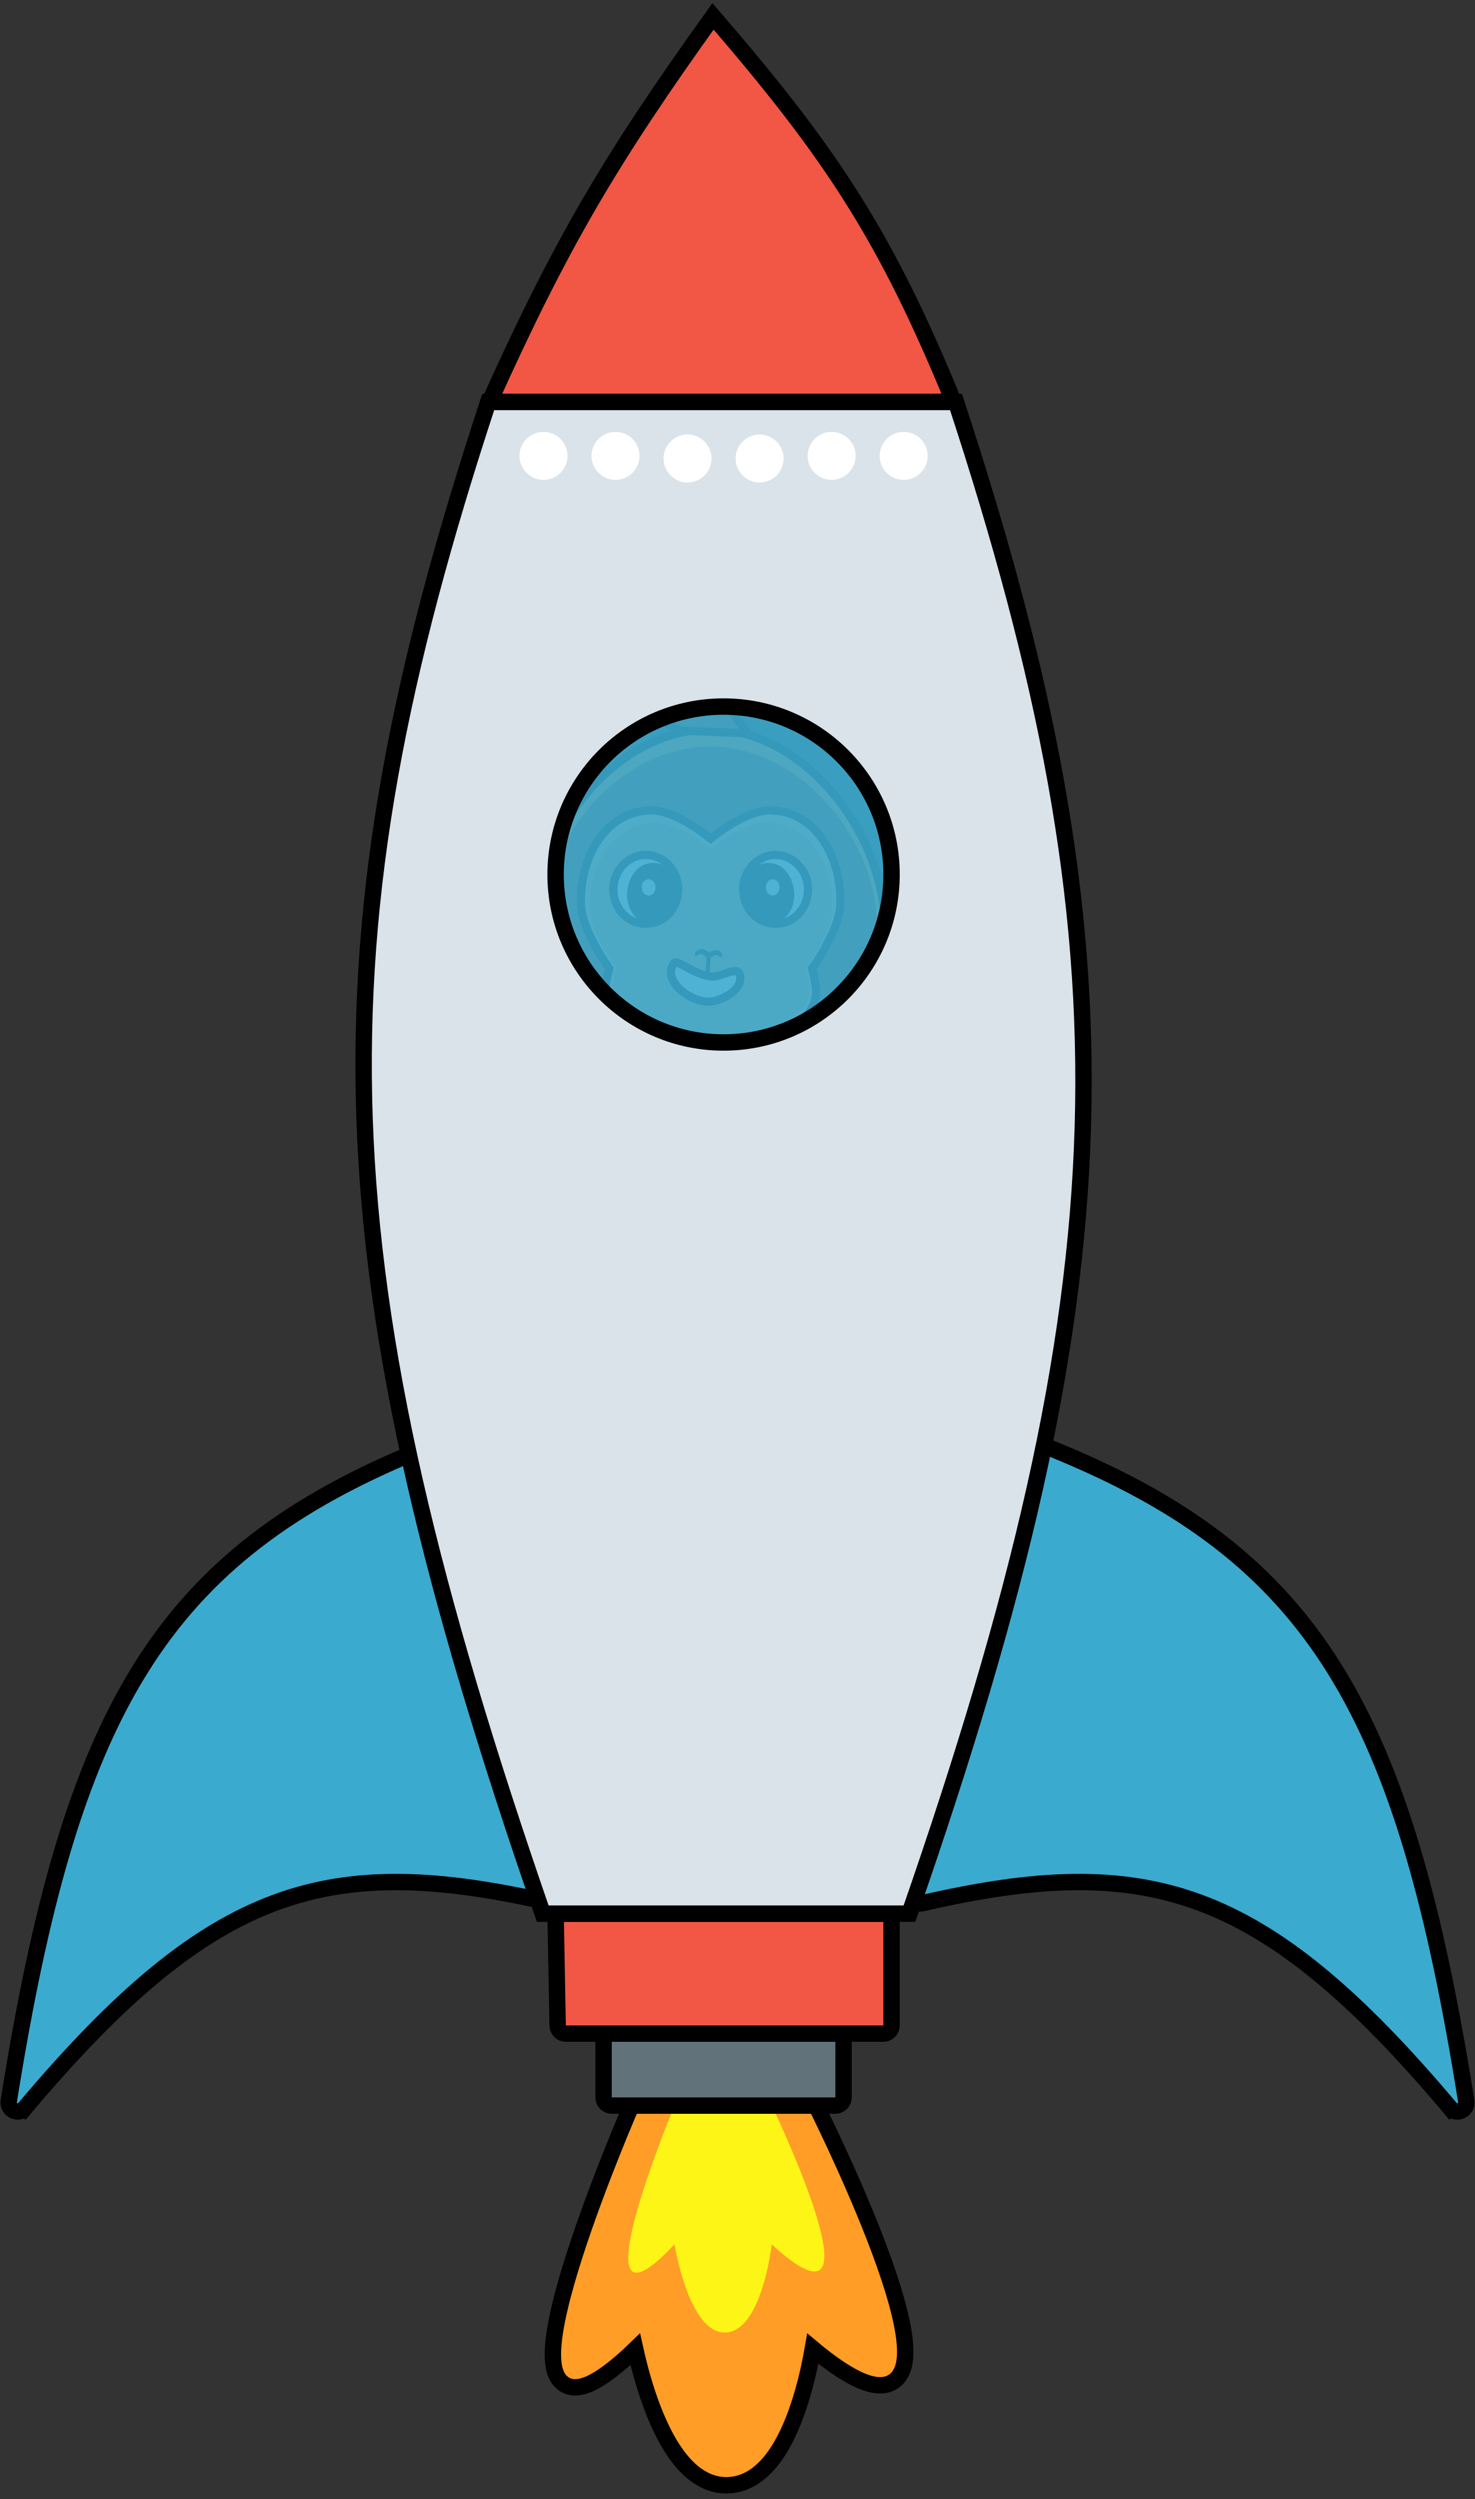 <svg width="180" height="305" viewBox="0 0 180 305" fill="none" xmlns="http://www.w3.org/2000/svg">
<rect x="0" y="0" width="180" height="305" fill="#333333" stroke="none"/>
<path d="M99.192 286.639C99.512 286.907 99.874 287.205 100.268 287.515C101.68 288.626 103.57 289.963 105.289 290.646C106.854 291.269 108.352 291.363 109.392 290.362C110.331 289.459 110.521 287.973 110.456 286.514C110.322 283.488 109.005 279.117 107.38 274.739C105.741 270.323 103.738 265.77 102.149 262.327C101.353 260.604 100.66 259.157 100.165 258.139C99.918 257.63 99.72 257.228 99.584 256.953C99.515 256.816 99.463 256.71 99.427 256.639L99.386 256.557L99.376 256.536L99.373 256.531L99.372 256.529C99.372 256.529 99.372 256.529 98.479 256.979L99.372 256.529L99.095 255.979H98.479H78.137H77.483L77.221 256.579L78.137 256.979C77.221 256.579 77.221 256.579 77.221 256.58L77.22 256.581L77.218 256.587L77.208 256.609L77.171 256.693C77.139 256.767 77.092 256.877 77.031 257.019C76.909 257.304 76.731 257.72 76.51 258.247C76.066 259.301 75.445 260.798 74.735 262.576C73.314 266.13 71.531 270.815 70.089 275.318C68.659 279.783 67.522 284.194 67.472 287.144C67.459 287.892 67.514 288.595 67.675 289.204C67.835 289.81 68.122 290.404 68.634 290.825C69.741 291.734 71.222 291.377 72.639 290.592C74.074 289.797 75.643 288.468 76.817 287.383C77.07 287.15 77.307 286.926 77.523 286.716C77.591 287.024 77.668 287.363 77.755 287.727C78.164 289.439 78.794 291.729 79.677 294.015C80.554 296.288 81.705 298.623 83.182 300.378C84.66 302.135 86.58 303.438 88.961 303.307C91.257 303.181 93.037 301.772 94.377 299.978C95.72 298.183 96.722 295.878 97.463 293.656C98.208 291.422 98.709 289.211 99.023 287.564C99.087 287.232 99.143 286.922 99.192 286.639Z" fill="#FF9D27" stroke="black" stroke-width="2"/>
<path d="M82.312 273.905C82.312 273.905 80.365 276.086 78.82 276.982C72.43 280.689 82.312 256.979 82.312 256.979H94.186C94.186 256.979 105.185 279.816 98.377 276.982C96.537 276.217 94.186 273.905 94.186 273.905C94.186 273.905 92.991 284.423 88.599 284.676C84.065 284.937 82.312 273.905 82.312 273.905Z" fill="#FDF516"/>
<path d="M68.774 230.903L67.814 231.183L68.774 230.903L53.178 177.5C53.178 177.5 53.178 177.5 53.178 177.5C52.989 176.854 52.29 176.554 51.708 176.789L52.083 177.716L51.708 176.789C35.658 183.284 24.84 191.3 17.113 203.726C9.416 216.103 4.843 232.767 1.07 256.424C0.891 257.545 2.297 258.144 3.001 257.306L2.237 256.663L3.001 257.306C14.604 243.524 23.934 235.758 33.693 232.172C43.43 228.594 53.747 229.12 67.469 232.283C68.243 232.461 69.023 231.754 68.774 230.903Z" fill="#3BAACF" stroke="black" stroke-width="2"/>
<path d="M111.226 230.903L112.186 231.183L111.226 230.903L126.823 177.5C126.823 177.5 126.823 177.5 126.823 177.5C127.011 176.854 127.71 176.554 128.293 176.789L127.917 177.716L128.293 176.789C144.342 183.284 155.16 191.3 162.887 203.726C170.584 216.103 175.157 232.767 178.93 256.424C179.109 257.545 177.703 258.144 176.999 257.306L177.763 256.663L176.999 257.306C165.396 243.524 156.065 235.758 146.307 232.172C136.57 228.594 126.253 229.12 112.531 232.283C111.757 232.461 110.977 231.754 111.226 230.903Z" fill="#3BAACF" stroke="black" stroke-width="2"/>
<path d="M87.01 2C74.421 19.552 68.393 29.831 59.733 49.061H116.386C108.158 28.948 101.502 18.764 87.01 2Z" fill="#F15744" stroke="black" stroke-width="2"/>
<path d="M73.657 255.979V246.265C73.657 245.713 74.105 245.265 74.657 245.265H101.942C102.494 245.265 102.942 245.713 102.942 246.265V255.979C102.942 256.531 102.494 256.979 101.942 256.979H74.657C74.105 256.979 73.657 256.531 73.657 255.979Z" fill="#62727A" stroke="black" stroke-width="2"/>
<path d="M68.052 247.212L67.819 234.57C67.809 234.011 68.26 233.552 68.819 233.552H107.799C108.351 233.552 108.799 233.999 108.799 234.552V247.194C108.799 247.746 108.351 248.194 107.799 248.194H69.052C68.506 248.194 68.062 247.757 68.052 247.212Z" fill="#F15744" stroke="black" stroke-width="2"/>
<path d="M59.015 111.931C59.015 116.384 61.984 119.847 67.921 119.847C66.597 115.099 66.358 112.28 66.932 106.983C66.932 106.983 64.131 105.914 62.479 106.489C60.099 107.316 59.015 109.412 59.015 111.931Z" fill="#FFC38F" stroke="black"/>
<path d="M59.977 112.198C59.977 115.768 62.139 118.544 66.465 118.544C65.5 114.738 65.326 112.478 65.744 108.232C65.744 108.232 63.704 107.375 62.5 107.835C60.766 108.499 59.977 110.179 59.977 112.198Z" fill="#DFA370"/>
<path d="M114.885 111.928C115.024 116.379 112.165 119.933 106.23 120.118C107.407 115.33 107.558 112.506 106.819 107.229C106.819 107.229 109.585 106.073 111.254 106.596C113.658 107.35 114.807 109.41 114.885 111.928Z" fill="#FFBD85" stroke="black"/>
<path d="M113.93 112.286C114.041 115.854 111.965 118.697 107.639 118.831C108.486 114.996 108.59 112.733 108.039 108.501C108.039 108.501 110.053 107.581 111.271 108.004C113.025 108.613 113.867 110.268 113.93 112.286Z" fill="#DFA370"/>
<path d="M107.992 113.246C107.992 118.98 105.826 123.282 102.124 126.163C98.405 129.057 93.084 130.557 86.722 130.557C80.369 130.557 75.049 128.938 71.328 125.922C67.62 122.916 65.453 118.487 65.453 112.751C65.453 107.011 67.904 101.064 71.809 96.55C75.715 92.037 81.029 89.008 86.722 89.008C92.408 89.008 97.722 92.153 101.631 96.793C105.539 101.431 107.992 107.504 107.992 113.246Z" fill="#F28E42" stroke="black"/>
<path d="M106.991 112.822C106.991 123.136 98.7 128.457 86.724 128.457C74.748 128.457 66.457 122.701 66.457 112.388C66.457 102.074 75.786 91.108 86.724 91.108C97.663 91.108 106.991 102.509 106.991 112.822Z" fill="#894C1D"/>
<path d="M79.301 98.897C82.498 98.789 86.723 102.361 86.723 102.361C86.723 102.361 90.948 98.789 94.144 98.897C99.667 99.085 102.704 104.753 102.555 110.277C102.464 113.65 99.092 118.193 99.092 118.193C99.092 118.193 99.611 119.987 99.587 121.162C99.468 126.777 88.207 127.594 86.723 127.594C85.238 127.594 73.977 126.777 73.859 121.162C73.834 119.987 74.354 118.193 74.354 118.193C74.354 118.193 70.981 113.65 70.89 110.277C70.742 104.753 73.778 99.085 79.301 98.897Z" fill="#FFBF88" stroke="black"/>
<path d="M79.85 100.43C82.837 100.331 86.786 103.595 86.786 103.595C86.786 103.595 90.735 100.331 93.723 100.43C98.885 100.602 101.723 105.781 101.584 110.828C101.499 113.911 98.347 118.062 98.347 118.062C98.347 118.062 98.832 119.701 98.809 120.775C98.699 125.906 88.173 126.652 86.786 126.652C85.399 126.652 74.874 125.906 74.763 120.775C74.74 119.701 75.225 118.062 75.225 118.062C75.225 118.062 72.073 113.911 71.988 110.828C71.849 105.781 74.688 100.602 79.85 100.43Z" fill="#DFA370"/>
<path d="M82.759 108.766C82.642 110.991 80.966 112.746 78.806 112.746C76.645 112.746 74.969 110.991 74.852 108.766C74.729 106.421 76.527 104.345 78.806 104.345C81.084 104.345 82.883 106.421 82.759 108.766Z" fill="white" stroke="black"/>
<path d="M82.963 109.28C82.963 111.192 81.139 112.743 79.5 112.743C77.86 112.743 76.531 111.192 76.531 109.28C76.531 107.367 77.573 105.467 79.5 105.322C81.548 105.167 82.963 107.367 82.963 109.28Z" fill="black"/>
<path d="M80.001 108.302C80.001 108.851 79.623 109.296 79.156 109.296C78.689 109.296 78.311 108.851 78.311 108.302C78.311 107.753 78.689 107.308 79.156 107.308C79.623 107.308 80.001 107.753 80.001 108.302Z" fill="white"/>
<path d="M90.691 108.766C90.808 110.991 92.485 112.746 94.645 112.746C96.805 112.746 98.481 110.991 98.598 108.766C98.722 106.421 96.924 104.345 94.645 104.345C92.366 104.345 90.568 106.421 90.691 108.766Z" fill="white" stroke="black"/>
<path d="M90.488 109.28C90.488 111.192 92.312 112.743 93.952 112.743C95.591 112.743 96.92 111.192 96.92 109.28C96.92 107.367 95.878 105.467 93.952 105.322C91.903 105.167 90.488 107.367 90.488 109.28Z" fill="black"/>
<path d="M93.45 108.302C93.45 108.851 93.828 109.296 94.295 109.296C94.762 109.296 95.14 108.851 95.14 108.302C95.14 107.753 94.762 107.308 94.295 107.308C93.828 107.308 93.45 107.753 93.45 108.302Z" fill="white"/>
<path d="M61.984 111.05C61.008 111.109 60.251 112.447 60.251 112.447C60.251 112.447 60.251 110.345 62.001 110.054C63.534 109.799 65.073 112.213 65.073 112.213V114.855C65.073 114.855 64.244 115.051 63.48 114.935C62.861 114.841 62.001 114.354 62.001 114.354C62.081 115.211 62.018 115.77 62.587 116.35C63.294 117.073 63.829 117.142 65.073 117.339C65.073 117.339 63.343 117.636 62.479 117.204C61.615 116.772 61.084 116.226 60.937 115.271C60.815 114.484 60.701 113.825 61.393 113.335C62.196 112.764 63.681 114.154 63.963 113.74C64.245 113.327 63.373 110.966 61.984 111.05Z" fill="black"/>
<path d="M111.461 111.05C112.437 111.109 113.194 112.447 113.194 112.447C113.194 112.447 113.194 110.345 111.444 110.054C109.911 109.799 108.372 112.213 108.372 112.213V114.855C108.372 114.855 109.201 115.051 109.965 114.935C110.585 114.841 111.444 114.354 111.444 114.354C111.364 115.211 111.427 115.77 110.859 116.35C110.151 117.073 109.616 117.142 108.372 117.339C108.372 117.339 110.102 117.636 110.966 117.204C111.83 116.772 112.361 116.226 112.508 115.271C112.63 114.484 112.744 113.825 112.052 113.335C111.249 112.764 109.764 114.154 109.482 113.74C109.2 113.327 110.072 110.966 111.461 111.05Z" fill="black"/>
<path d="M86.87 119.184C85.025 119.08 82.585 117.091 82.288 117.489C80.552 119.813 84.692 122.598 86.87 122.223C88.476 121.947 90.52 120.726 90.334 119.184C90.149 117.642 88.18 119.259 86.87 119.184Z" fill="white" stroke="black"/>
<rect x="86.228" y="116.872" width="0.498" height="1.842" transform="rotate(3.674 86.228 116.872)" fill="black"/>
<path d="M85.454 116.418C85.196 116.433 84.831 117.011 84.801 116.561C84.771 116.112 85.093 115.957 85.454 115.844C85.886 115.708 86.144 115.997 86.546 116.232C86.546 116.232 87.266 115.852 87.624 115.972C87.998 116.098 88.366 116.685 88.026 116.782C87.811 116.844 87.721 116.578 87.498 116.561C87.169 116.537 86.724 116.895 86.724 116.895H86.215C86.215 116.895 85.804 116.399 85.454 116.418Z" fill="black"/>
<path d="M77.124 86.406L83.18 89.161C83.192 89.167 83.204 89.17 83.217 89.17L90.972 89.486C91.055 89.49 91.105 89.396 91.057 89.328L85.487 81.492C85.434 81.416 85.315 81.448 85.306 81.54L85.039 84.249C85.032 84.316 84.961 84.358 84.899 84.33L78.372 81.464C78.273 81.42 78.185 81.543 78.258 81.623L81.304 84.961C81.355 85.016 81.329 85.105 81.256 85.125L77.14 86.218C77.049 86.242 77.039 86.367 77.124 86.406Z" fill="#894C1D" stroke="black"/>
<circle cx="88.3" cy="107.63" r="23.427" fill="#3BAACF" fill-opacity="0.9"/>
<path fill-rule="evenodd" clip-rule="evenodd" d="M66.234 233.552H110.982C137.809 156.426 138.691 116.103 116.664 49.061H59.583C37.778 115.268 38.921 154.627 66.234 233.552ZM88.3 127.23C99.621 127.23 108.799 118.052 108.799 106.731C108.799 95.409 99.621 86.232 88.3 86.232C76.978 86.232 67.801 95.409 67.801 106.731C67.801 118.052 76.978 127.23 88.3 127.23Z" fill="#DAE3EA"/>
<path d="M110.982 233.552V234.552H111.693L111.927 233.88L110.982 233.552ZM66.234 233.552L65.289 233.879L65.522 234.552H66.234V233.552ZM116.664 49.061L117.614 48.749L117.388 48.061H116.664V49.061ZM59.583 49.061V48.061H58.86L58.633 48.748L59.583 49.061ZM110.982 232.552H66.234V234.552H110.982V232.552ZM115.714 49.373C126.707 82.832 131.959 109.551 131.144 137.496C130.328 165.45 123.437 194.702 110.038 233.223L111.927 233.88C125.355 195.276 132.318 165.803 133.143 137.554C133.968 109.295 128.648 82.332 117.614 48.749L115.714 49.373ZM59.583 50.061H116.664V48.061H59.583V50.061ZM67.179 233.225C53.535 193.798 46.458 164.337 45.489 136.502C44.52 108.681 49.651 82.414 60.533 49.374L58.633 48.748C47.71 81.915 42.51 108.431 43.49 136.572C44.469 164.7 51.62 194.38 65.289 233.879L67.179 233.225ZM107.799 106.731C107.799 117.5 99.069 126.23 88.3 126.23V128.23C100.173 128.23 109.799 118.604 109.799 106.731H107.799ZM88.3 87.232C99.069 87.232 107.799 95.962 107.799 106.731H109.799C109.799 94.857 100.173 85.232 88.3 85.232V87.232ZM68.801 106.731C68.801 95.962 77.531 87.232 88.3 87.232V85.232C76.426 85.232 66.801 94.857 66.801 106.731H68.801ZM88.3 126.23C77.531 126.23 68.801 117.5 68.801 106.731H66.801C66.801 118.604 76.426 128.23 88.3 128.23V126.23Z" fill="black"/>
<circle cx="66.323" cy="55.638" r="2.928" fill="white"/>
<circle cx="75.112" cy="55.638" r="2.928" fill="white"/>
<circle cx="83.903" cy="55.959" r="2.928" fill="white"/>
<circle cx="92.695" cy="55.959" r="2.928" fill="white"/>
<circle cx="101.486" cy="55.638" r="2.928" fill="white"/>
<circle cx="110.277" cy="55.638" r="2.928" fill="white"/>
</svg>
